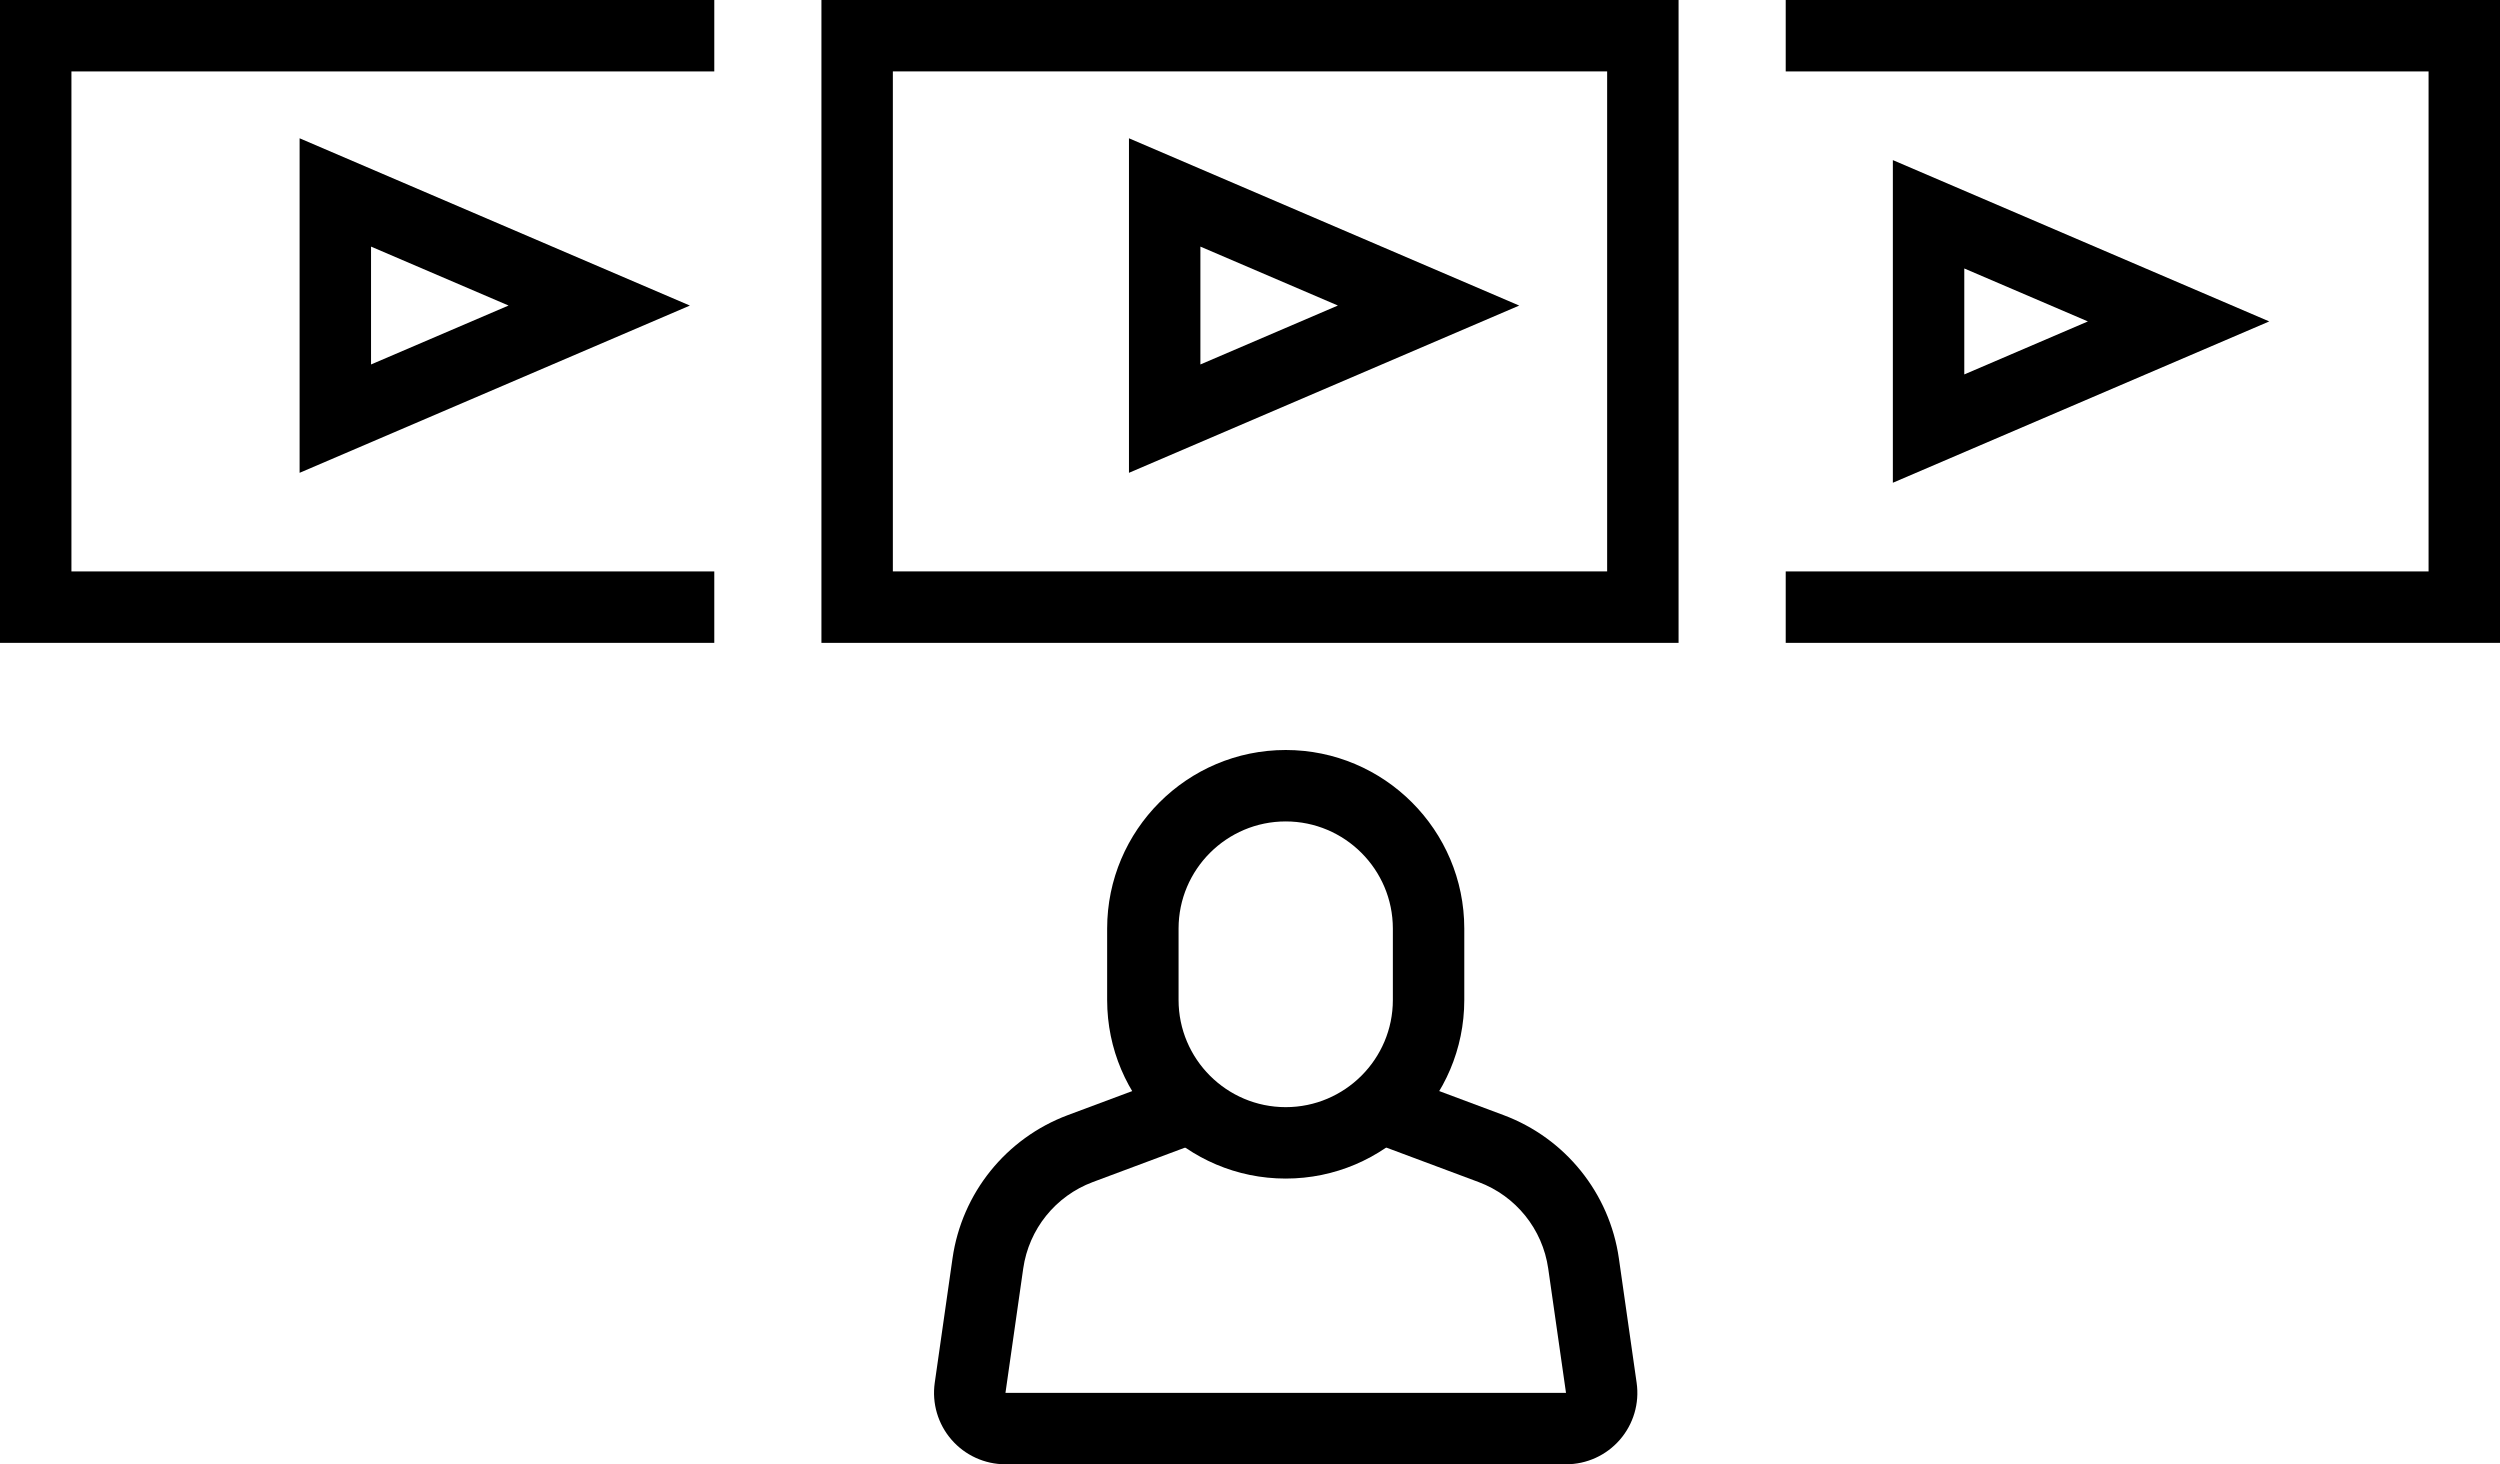 <?xml version="1.0" encoding="iso-8859-1"?>
<!-- Generator: Adobe Illustrator 22.0.1, SVG Export Plug-In . SVG Version: 6.00 Build 0)  -->
<svg version="1.1" id="&#xD1;&#xEB;&#xEE;&#xE9;_1" xmlns="http://www.w3.org/2000/svg" xmlns:xlink="http://www.w3.org/1999/xlink"
	 x="0px" y="0px" viewBox="0 0 70 41" style="enable-background:new 0 0 70 41;" xml:space="preserve">
<path d="M36,33c-2.757,0-5-2.243-5-5v-2c0-2.757,2.243-5,5-5s5,2.243,5,5v2C41,30.757,38.757,33,36,33z M36,23c-1.654,0-3,1.346-3,3
	v2c0,1.654,1.346,3,3,3s3-1.346,3-3v-2C39,24.346,37.654,23,36,23z"/>
<path d="M43.848,41H28.152c-0.58,0-1.131-0.251-1.511-0.69c-0.38-0.438-0.55-1.019-0.468-1.593l0.497-3.48
	c0.261-1.83,1.499-3.367,3.23-4.014l3.107-1.16l0.699,1.874l-3.106,1.16c-1.045,0.39-1.792,1.318-1.95,2.423L28.153,39l15.695,0
	l-0.498-3.481c-0.158-1.104-0.905-2.032-1.951-2.422l-3.105-1.16l0.7-1.874l3.105,1.16c1.731,0.647,2.969,2.185,3.23,4.014
	l0.497,3.482c0.082,0.574-0.089,1.155-0.469,1.593S44.428,41,43.848,41z"/>
<polygon points="70,0 50,0 50,2 68,2 68,16 50,16 50,18 70,18 "/>
<path d="M53,13.517V4.483L63.539,9L53,13.517z M55,7.517v2.967L58.461,9L55,7.517z"/>
<path d="M8.389,13.239V3.872l10.928,4.684L8.389,13.239z M10.389,6.905v3.3l3.851-1.65L10.389,6.905z"/>
<path d="M31.611,13.239V3.872l10.927,4.684L31.611,13.239z M33.611,6.905v3.3l3.85-1.65L33.611,6.905z"/>
<path d="M47,18H23V0h24V18z M25,16h20V2H25V16z"/>
<polygon points="0,0 20,0 20,2 2,2 2,16 20,16 20,18 0,18 "/>
</svg>
